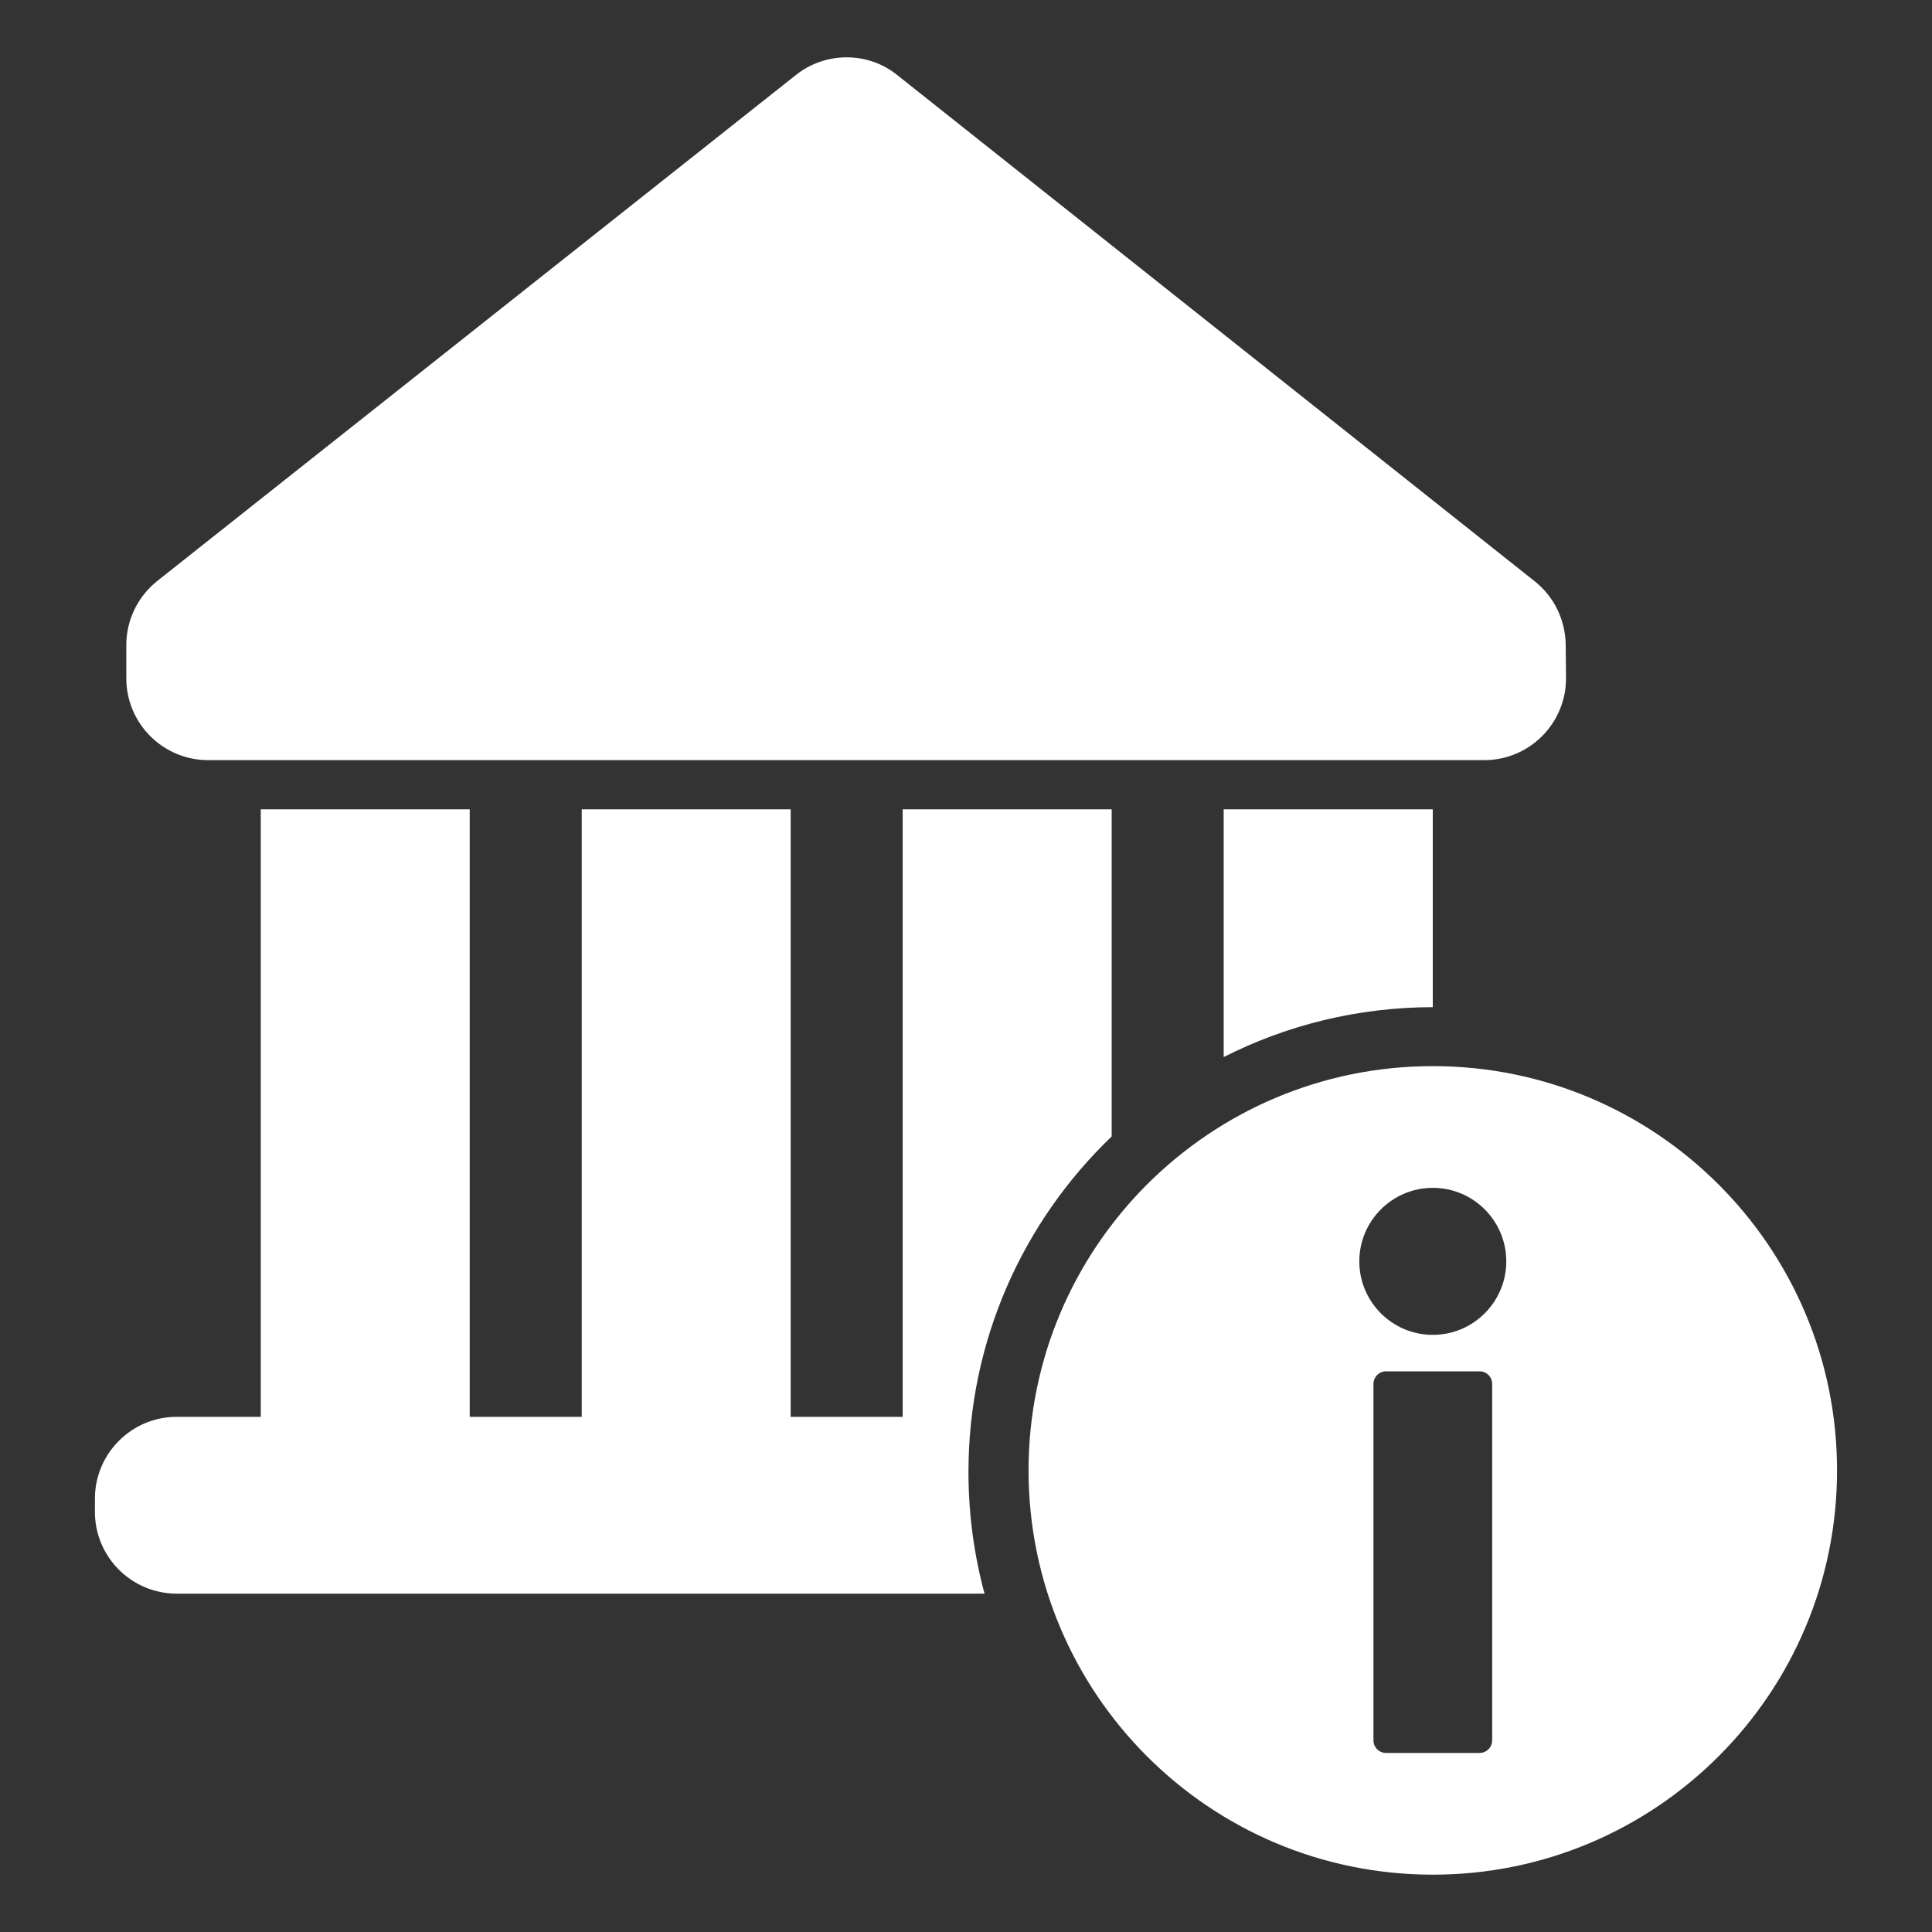 <svg width="40" height="40" viewBox="0 0 40 40" fill="none" xmlns="http://www.w3.org/2000/svg">
<rect x="0" y="0" width="40" height="40" fill="#333333" stroke="none"/>
<path d="M29.665 22.073C25.042 22.073 21.295 25.821 21.295 30.443C21.295 35.066 25.042 38.813 29.665 38.813C34.287 38.813 38.034 35.066 38.034 30.443C38.034 25.821 34.287 22.073 29.665 22.073ZM30.893 36.032C30.893 36.176 30.777 36.293 30.633 36.293H28.696C28.552 36.293 28.436 36.176 28.436 36.032V28.652C28.436 28.508 28.552 28.392 28.696 28.392H30.633C30.777 28.392 30.894 28.508 30.894 28.652V36.032H30.893ZM29.665 27.637C28.825 27.637 28.143 26.954 28.143 26.115C28.143 25.276 28.825 24.593 29.665 24.593C30.504 24.593 31.186 25.276 31.186 26.115C31.186 26.954 30.504 27.637 29.665 27.637Z" fill="white"/>
<path fill-rule="evenodd" clip-rule="evenodd" d="M20.384 32.995H3.66C2.724 32.995 1.965 32.236 1.965 31.3V31.029C1.965 30.093 2.724 29.334 3.66 29.334H5.399V16.756H9.725V29.334H12.044V16.756H16.37V29.334H18.689V16.756H23.016V23.529C21.188 25.281 20.051 27.746 20.051 30.477C20.051 31.349 20.167 32.193 20.384 32.995ZM29.664 20.852V16.756H25.335V21.885C26.636 21.226 28.107 20.854 29.664 20.852Z" fill="white"/>
<path d="M31.772 12.033L18.58 1.557C18.275 1.309 17.902 1.187 17.529 1.187C17.157 1.187 16.784 1.309 16.478 1.553L3.259 12.026C2.853 12.348 2.615 12.836 2.615 13.355V14.043C2.615 14.979 3.375 15.738 4.31 15.738H5.399H9.725H12.044H16.37H18.689H23.015H25.334H29.66H30.728C31.671 15.738 32.433 14.969 32.423 14.023L32.416 13.338C32.406 12.829 32.172 12.348 31.772 12.033Z" fill="white"/>
</svg>
